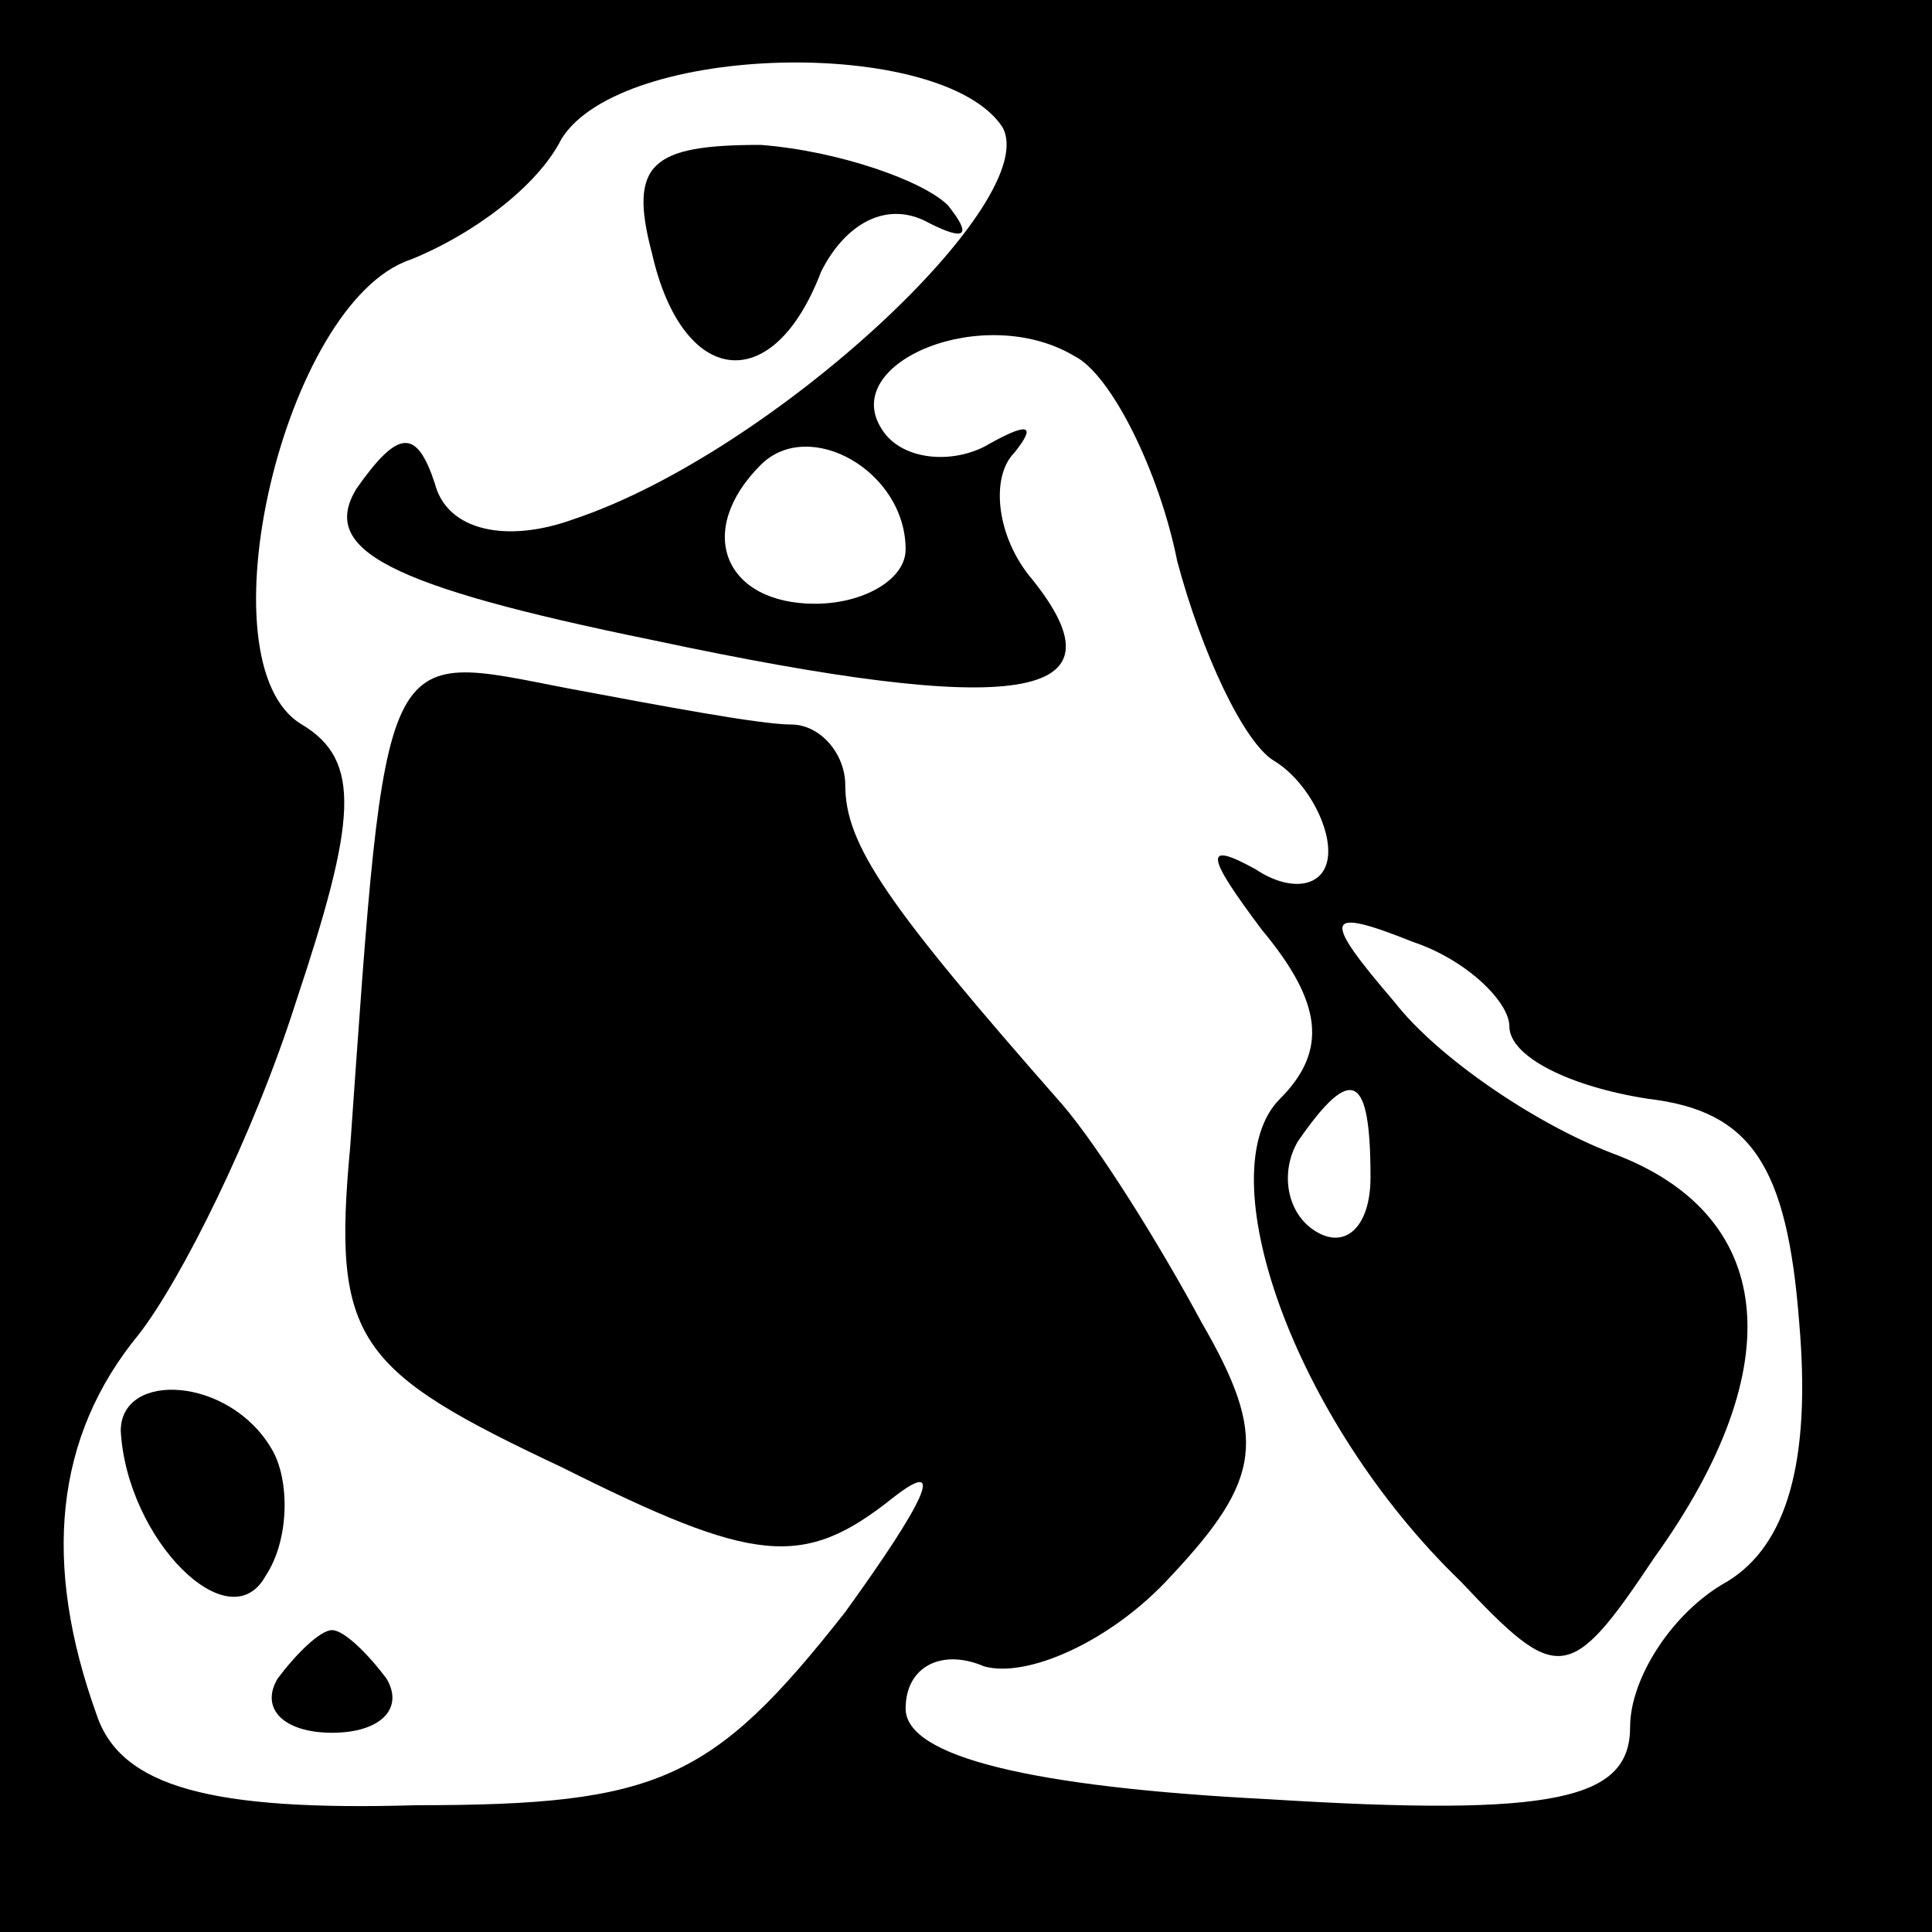 <?xml version="1.0" standalone="no"?>
<!DOCTYPE svg PUBLIC "-//W3C//DTD SVG 20010904//EN"
 "http://www.w3.org/TR/2001/REC-SVG-20010904/DTD/svg10.dtd">
<svg version="1.0" xmlns="http://www.w3.org/2000/svg"
 width="32pt" height="32pt" viewBox="0 0 32 32"
 preserveAspectRatio="xMidYMid meet">
<rect x="0" y="0" width="32" height="32" fill="#808080" stroke="none"/>
<g transform="translate(0,32) scale(0.1,-0.1)"
fill="#000000" stroke="none">
<path fill="#000000" stroke="none" d="M0 160 l0 -160 160 0 160 0 0 160 0
160 -160 0 -160 0 0 -160z"/>
<path fill="#ffffff" stroke="none" d="M166 299 c7 -12 -38 -54 -71 -65 -11
-4 -21 -2 -23 6 -3 9 -6 9 -13 -1 -6 -10 5 -16 49 -25 61 -13 79 -10 63 10 -6
7 -7 17 -3 21 4 5 2 5 -5 1 -6 -3 -14 -2 -17 3 -7 11 17 21 32 12 6 -3 14 -19
17 -34 4 -15 11 -30 16 -33 5 -3 9 -10 9 -15 0 -6 -6 -7 -12 -3 -9 5 -8 2 1
-10 10 -12 11 -20 3 -28 -12 -12 2 -53 30 -80 16 -17 18 -17 32 4 23 32 20 57
-7 67 -13 5 -29 16 -36 25 -12 14 -12 16 3 10 9 -3 16 -10 16 -14 0 -5 10 -10
23 -12 17 -2 23 -11 25 -37 2 -23 -2 -37 -12 -43 -9 -5 -16 -16 -16 -24 0 -12
-12 -15 -60 -12 -39 2 -60 7 -60 15 0 7 6 10 13 7 7 -2 21 4 31 15 15 16 16
23 5 42 -7 13 -17 29 -23 36 -29 33 -36 43 -36 53 0 5 -4 10 -9 10 -5 0 -21 3
-37 6 -31 6 -30 9 -36 -76 -3 -32 1 -37 35 -53 32 -16 40 -17 55 -5 9 7 5 -1
-8 -19 -22 -28 -31 -32 -71 -32 -34 -1 -49 3 -53 15 -9 25 -7 46 7 63 7 9 19
33 26 55 10 30 11 40 1 46 -17 10 -3 70 18 77 10 4 21 12 25 20 10 16 63 17
73 2z"/>
<path fill="#ffffff" stroke="none" d="M150 229 c0 -5 -7 -9 -15 -9 -15 0 -20
12 -9 23 8 8 24 -1 24 -14z"/>
<path fill="#ffffff" stroke="none" d="M227 125 c0 -8 -4 -12 -9 -9 -5 3 -6
10 -3 15 9 13 12 11 12 -6z"/>
<path fill="#000000" stroke="none" d="M108 278 c5 -22 20 -24 28 -3 4 8 11
12 18 8 6 -3 7 -2 3 3 -4 4 -18 9 -31 10 -18 0 -22 -3 -18 -18z"/>
<path fill="#000000" stroke="none" d="M20 83 c1 -18 18 -35 24 -24 4 6 4 16
1 21 -7 12 -25 13 -25 3z"/>
<path fill="#000000" stroke="none" d="M46 42 c-3 -5 1 -9 9 -9 8 0 12 4 9 9
-3 4 -7 8 -9 8 -2 0 -6 -4 -9 -8z"/>
</g>
</svg>

